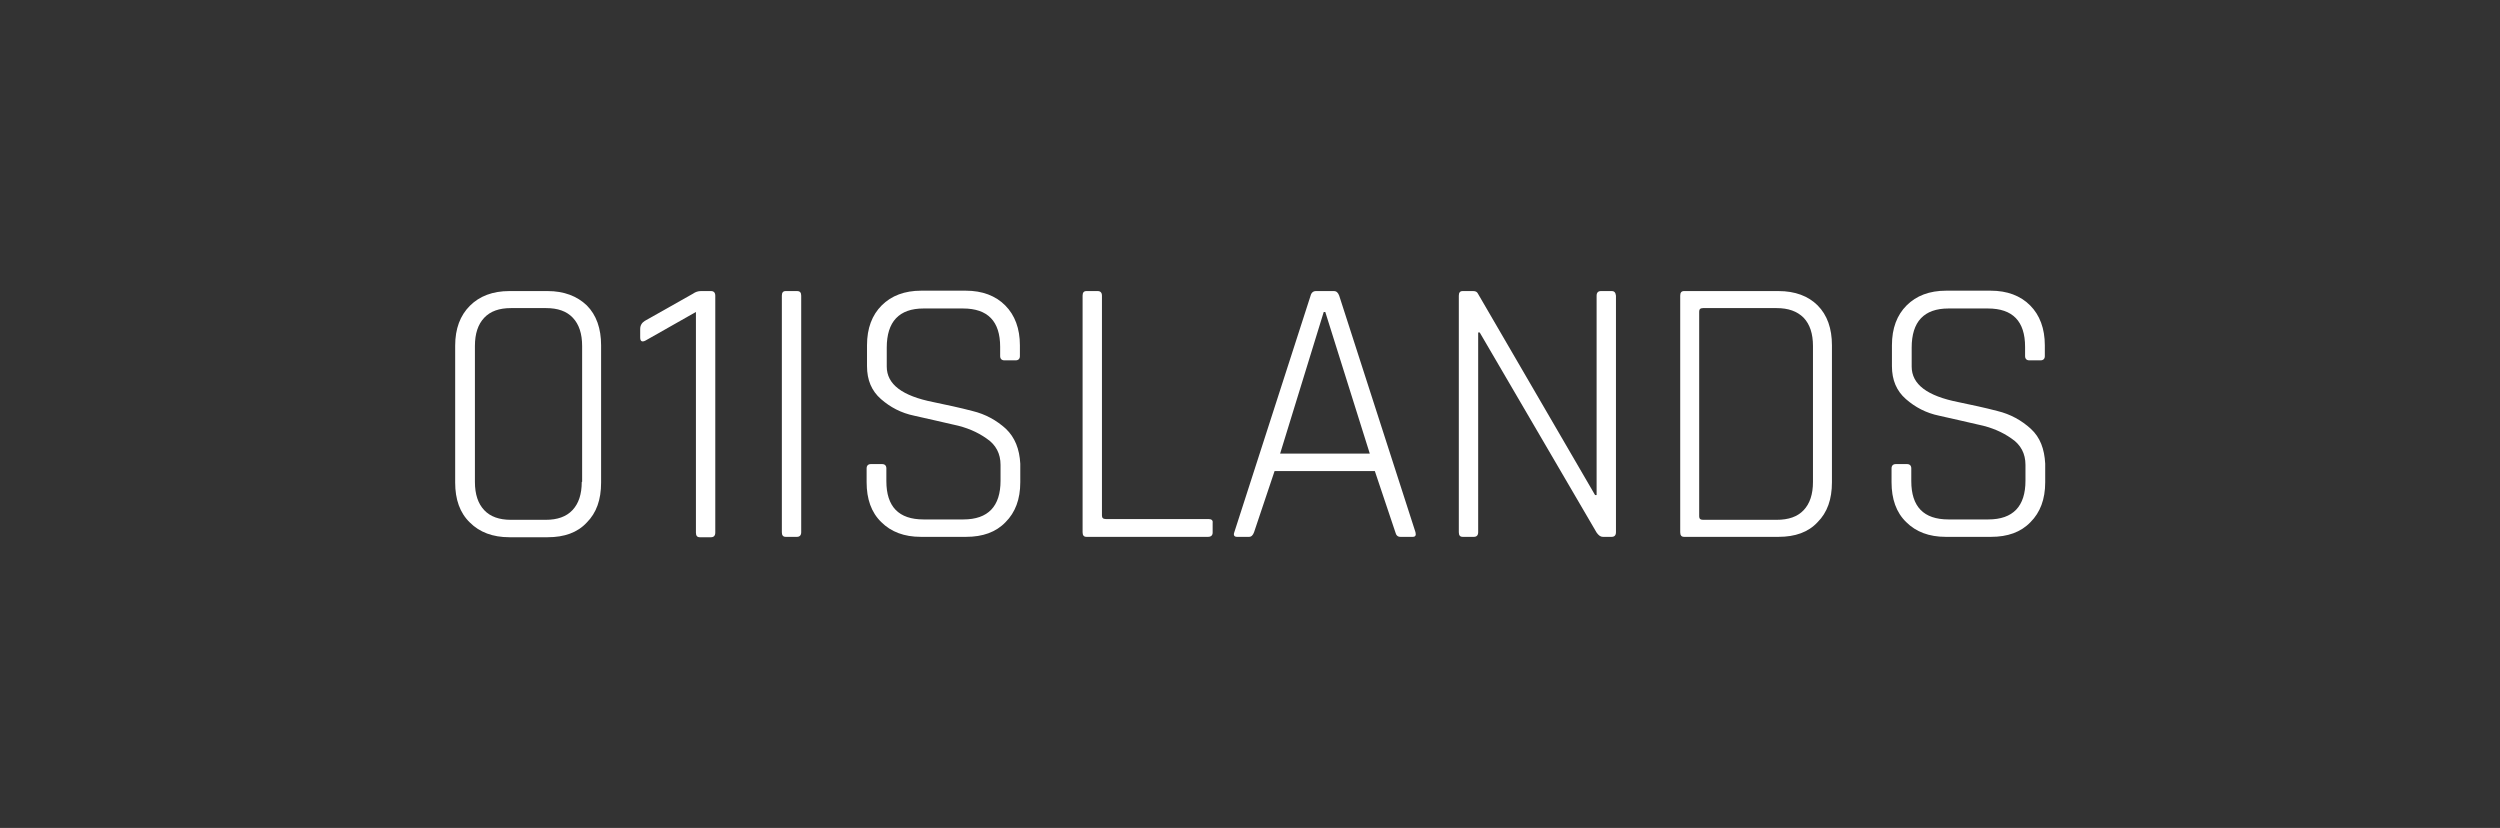 <?xml version="1.0" encoding="utf-8"?>
<!-- Generator: Adobe Illustrator 23.0.4, SVG Export Plug-In . SVG Version: 6.00 Build 0)  -->
<svg version="1.1" id="Layer_1" xmlns="http://www.w3.org/2000/svg" xmlns:xlink="http://www.w3.org/1999/xlink" x="0px" y="0px"
	 viewBox="0 0 645.9 213.9" style="enable-background:new 0 0 645.9 213.9;" xml:space="preserve">
<rect x="0" y="0" width="645.9" height="213.9" fill="#333333" stroke="none"/>
<style type="text/css">
	.st0{fill:#FFFFFF;}
</style>
<g>
	<path class="st0" d="M141.5,75.2h-9.9c-4.3,0-7.7,1.3-10.2,3.8c-2.5,2.5-3.8,5.9-3.8,10.3v35.4c0,4.3,1.2,7.8,3.8,10.3
		c2.5,2.5,5.9,3.8,10.2,3.8h9.9c4.3,0,7.7-1.2,10.1-3.8c2.5-2.5,3.7-5.9,3.7-10.3V89.2c0-4.3-1.2-7.8-3.7-10.3
		C149.1,76.5,145.7,75.2,141.5,75.2z M150.3,124.5c0,3.2-0.8,5.6-2.4,7.3c-1.6,1.7-3.9,2.5-6.9,2.5H132c-3,0-5.3-0.8-6.9-2.5
		c-1.6-1.7-2.4-4.1-2.4-7.3V89.4c0-3.2,0.8-5.6,2.4-7.3c1.6-1.7,3.9-2.5,6.9-2.5h9.1c3,0,5.3,0.8,6.9,2.5c1.6,1.7,2.4,4.1,2.4,7.3
		V124.5z"/>
	<path class="st0" d="M183.7,75.2h-2.6c-0.7,0-1.4,0.2-2.1,0.7l-12.4,7c-0.8,0.5-1.2,1.2-1.2,2.1v2.2c0,1.1,0.6,1.3,1.7,0.6
		l12.7-7.2v57c0,0.8,0.3,1.2,1,1.2h2.9c0.7,0,1.1-0.4,1.1-1.2V76.4C184.8,75.6,184.4,75.2,183.7,75.2z"/>
	<path class="st0" d="M205.9,75.2h-2.9c-0.7,0-1,0.4-1,1.2v61.1c0,0.8,0.3,1.2,1,1.2h2.9c0.7,0,1.1-0.4,1.1-1.2V76.4
		C207,75.6,206.7,75.2,205.9,75.2z"/>
	<path class="st0" d="M259.9,110.8c-2.4-2.2-5.3-3.8-8.6-4.6c-3.4-0.9-6.8-1.6-10.1-2.3c-8.1-1.6-12.1-4.6-12.1-9.2v-4.9
		c0-6.7,3.2-10.1,9.5-10.1h10.2c6.4,0,9.6,3.3,9.6,9.9V92c0,0.7,0.4,1.1,1.1,1.1h2.9c0.7,0,1.1-0.4,1.1-1.1v-2.8
		c0-4.3-1.3-7.8-3.8-10.3c-2.5-2.5-5.9-3.8-10.2-3.8h-11.5c-4.3,0-7.7,1.3-10.2,3.8c-2.5,2.5-3.8,5.9-3.8,10.3v5.4
		c0,3.6,1.2,6.4,3.6,8.5c2.4,2.1,5.2,3.6,8.6,4.3c3.4,0.8,6.8,1.5,10.1,2.3c3.4,0.7,6.2,1.9,8.6,3.6c2.4,1.6,3.6,3.9,3.6,6.8v4.1
		c0,6.6-3.2,10-9.6,10h-10.3c-6.4,0-9.6-3.3-9.6-9.9v-3.3c0-0.7-0.4-1.1-1.1-1.1H225c-0.7,0-1.1,0.4-1.1,1.1v3.6
		c0,4.3,1.2,7.8,3.8,10.3c2.5,2.5,5.9,3.8,10.2,3.8h11.7c4.3,0,7.7-1.2,10.2-3.8c2.5-2.5,3.8-5.9,3.8-10.3v-4.8
		C263.4,116,262.2,113,259.9,110.8z"/>
	<path class="st0" d="M312.2,134.1h-26.5c-0.7,0-1-0.3-1-0.9V76.4c0-0.8-0.4-1.2-1.1-1.2h-2.9c-0.7,0-1,0.4-1,1.2v61.1
		c0,0.8,0.3,1.2,1,1.2h31.4c0.8,0,1.2-0.4,1.2-1.1v-2.5C313.4,134.4,313,134.1,312.2,134.1z"/>
	<path class="st0" d="M346,76.4c-0.3-0.8-0.7-1.2-1.4-1.2h-4.6c-0.7,0-1.2,0.4-1.4,1.2l-19.7,61.1c-0.3,0.8,0,1.2,0.7,1.2h3.1
		c0.6,0,1-0.4,1.3-1.2l5.3-15.8h25.9l5.3,15.8c0.2,0.8,0.6,1.2,1.3,1.2h3.2c0.7,0,0.9-0.4,0.7-1.2L346,76.4z M330.7,117.3L342,80.6
		h0.4l11.5,36.6H330.7z"/>
	<path class="st0" d="M416.4,75.2h-2.8c-0.7,0-1.1,0.4-1.1,1.2v51.5h-0.4l-30.3-52.1c-0.2-0.4-0.6-0.6-1.2-0.6h-2.7
		c-0.7,0-1,0.4-1,1.2v61.1c0,0.8,0.3,1.2,1,1.2h2.9c0.7,0,1.1-0.4,1.1-1.2V85.9h0.4l30.2,51.7c0.5,0.7,1,1.1,1.6,1.1h2.3
		c0.7,0,1.1-0.4,1.1-1.2V76.4C417.4,75.6,417.1,75.2,416.4,75.2z"/>
	<path class="st0" d="M459.5,75.2h-24.4c-0.7,0-1,0.4-1,1.2v61.1c0,0.8,0.3,1.2,1,1.2h24.4c4.3,0,7.7-1.2,10.1-3.8
		c2.5-2.5,3.7-5.9,3.7-10.3V89.2c0-4.3-1.2-7.8-3.7-10.3C467.2,76.5,463.8,75.2,459.5,75.2z M468.4,124.5c0,3.2-0.8,5.6-2.4,7.3
		c-1.6,1.7-3.9,2.5-7,2.5h-19c-0.7,0-1-0.3-1-0.9V80.5c0-0.6,0.3-0.9,1-0.9h19c3,0,5.3,0.8,7,2.5c1.6,1.7,2.4,4.1,2.4,7.3V124.5z"/>
	<path class="st0" d="M524.7,110.8c-2.4-2.2-5.3-3.8-8.6-4.6c-3.4-0.9-6.8-1.6-10.1-2.3c-8.1-1.6-12.1-4.6-12.1-9.2v-4.9
		c0-6.7,3.2-10.1,9.5-10.1h10.2c6.4,0,9.6,3.3,9.6,9.9V92c0,0.7,0.4,1.1,1.1,1.1h2.9c0.7,0,1.1-0.4,1.1-1.1v-2.8
		c0-4.3-1.3-7.8-3.8-10.3c-2.5-2.5-5.9-3.8-10.2-3.8h-11.5c-4.3,0-7.7,1.3-10.2,3.8c-2.5,2.5-3.8,5.9-3.8,10.3v5.4
		c0,3.6,1.2,6.4,3.6,8.5c2.4,2.1,5.2,3.6,8.6,4.3c3.4,0.8,6.8,1.5,10.1,2.3c3.4,0.7,6.2,1.9,8.6,3.6c2.4,1.6,3.6,3.9,3.6,6.8v4.1
		c0,6.6-3.2,10-9.6,10h-10.3c-6.4,0-9.6-3.3-9.6-9.9v-3.3c0-0.7-0.4-1.1-1.1-1.1h-2.9c-0.7,0-1.1,0.4-1.1,1.1v3.6
		c0,4.3,1.2,7.8,3.8,10.3c2.5,2.5,5.9,3.8,10.2,3.8h11.7c4.3,0,7.7-1.2,10.2-3.8c2.5-2.5,3.8-5.9,3.8-10.3v-4.8
		C528.2,116,527.1,113,524.7,110.8z"/>
</g>
</svg>
